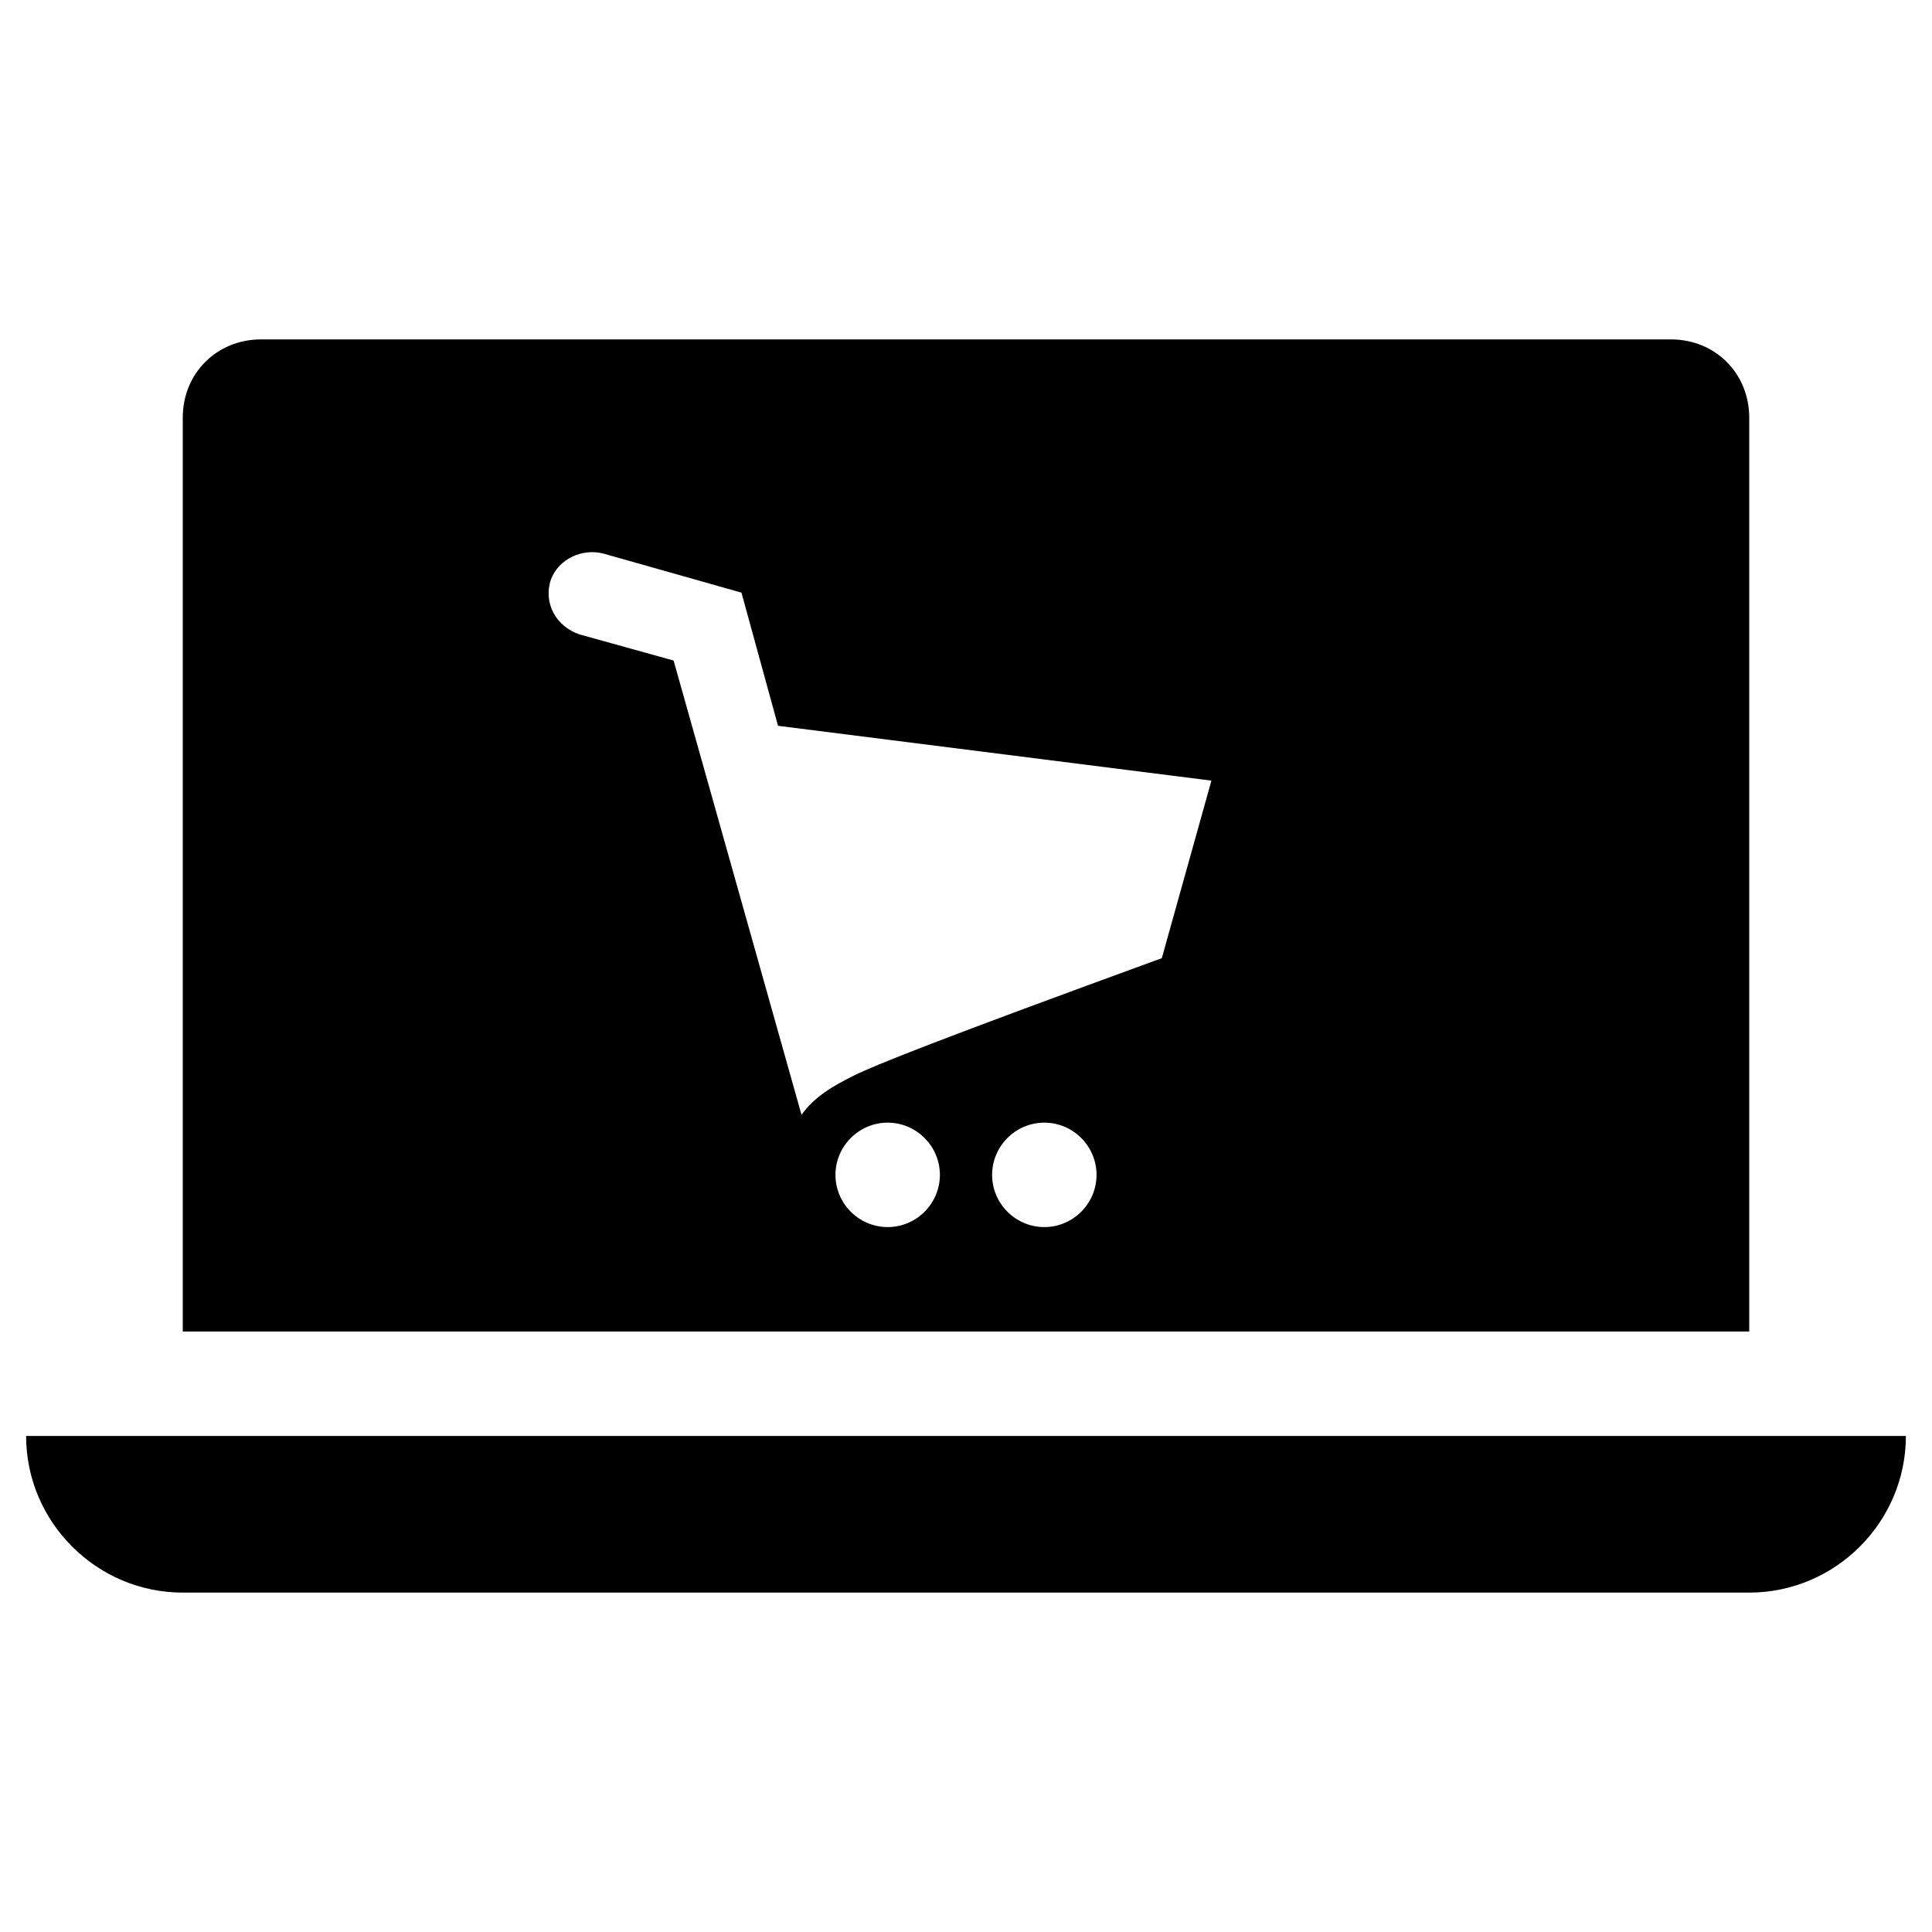 <?xml version="1.0" ?><svg id="Layer_1" style="enable-background:new 0 0 74 74;" version="1.1" viewBox="0 0 74 74" xml:space="preserve" xmlns="http://www.w3.org/2000/svg" xmlns:xlink="http://www.w3.org/1999/xlink"><path d="M1,55c0,3.3,2.7,6,6,6h60c3.3,0,6-2.7,6-6H1z M67,16c0-1.7-1.3-3-3-3H10c-1.7,0-3,1.3-3,3v35h60V16z M34,47  c-1.1,0-2-0.9-2-2c0-1.1,0.9-2,2-2s2,0.9,2,2C36,46.1,35.1,47,34,47z M40,47c-1.1,0-2-0.9-2-2c0-1.1,0.9-2,2-2s2,0.9,2,2  C42,46.1,41.1,47,40,47z M44.5,36.7c-8.5,3.1-11,4.1-11.8,4.5c-0.8,0.4-1.5,0.8-2,1.5l-4.9-17.4l-3.6-1c-0.9-0.3-1.4-1.2-1.1-2.1  c0.3-0.8,1.2-1.2,2-1l5.3,1.5l1.4,5.1l16.6,2.1L44.5,36.7z"/></svg>